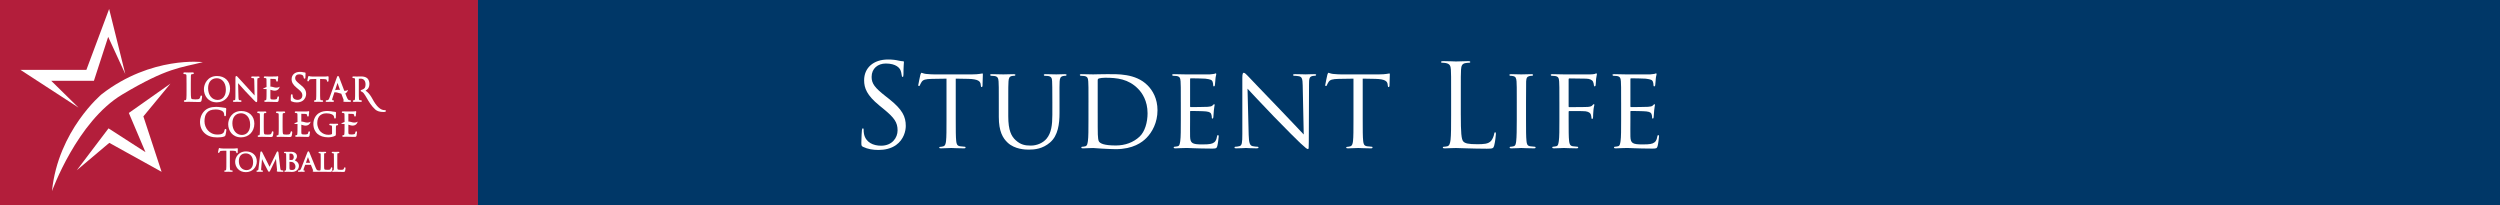 <?xml version="1.0" encoding="utf-8"?>
<!-- Generator: Adobe Illustrator 23.0.3, SVG Export Plug-In . SVG Version: 6.00 Build 0)  -->
<svg version="1.1" id="Layer_1" xmlns="http://www.w3.org/2000/svg" xmlns:xlink="http://www.w3.org/1999/xlink" x="0px" y="0px"
	 viewBox="0 0 2361 194" style="enable-background:new 0 0 2361 194;" xml:space="preserve">
<rect x="0" y="0" width="2361" height="194" fill="#808080" stroke="none"/>
<style type="text/css">
	.st0{fill:#B31E3B;}
	.st1{fill:#003767;}
	.st2{fill:#FFFFFF;}
</style>
<rect class="st0" width="451.37" height="194"/>
<rect x="451.37" class="st1" width="1909.63" height="194"/>
<g>
	<g>
		<path class="st2" d="M220.13,142.38c1.17,0.02,2,0.17,2.48,0.42c0.32,0.17,0.46,0.37,0.49,0.69l0.03,0.3
			c0.02,0.25,0.06,0.92,0.7,0.92c0.33,0,0.67-0.26,0.67-0.84c0-0.11,0.01-0.4,0.02-0.77l0-0.11c0.03-0.75,0.06-1.68,0.06-2.2
			c0-0.71-0.39-0.81-0.62-0.81c-0.1,0-0.2,0.02-0.34,0.05c-0.12,0.03-0.29,0.06-0.53,0.1c-0.47,0.09-1.11,0.13-1.9,0.13h-10.49
			c-0.33,0-1.36-0.05-2.17-0.14c-0.4-0.03-0.64-0.14-0.82-0.21c-0.14-0.06-0.28-0.12-0.45-0.12c-0.45,0-0.61,0.47-0.72,0.82
			l-0.02,0.07c-0.01,0.03-0.63,2.64-0.63,3.03c0,0.5,0.32,0.73,0.62,0.73c0.33,0,0.58-0.2,0.72-0.57c0.08-0.18,0.15-0.35,0.43-0.79
			c0.3-0.45,0.73-0.65,2.46-0.68l3.66-0.05v11.35c0,2.72,0,4.87-0.13,6.01c-0.09,0.67-0.2,1.09-0.45,1.14
			c-0.22,0.05-0.52,0.1-0.73,0.1c-0.46,0-0.7,0.32-0.7,0.64c0,0.21,0.09,0.7,0.92,0.7c0.59,0,1.58-0.04,2.23-0.06l0.32-0.01
			c0.1,0,0.17-0.01,0.19-0.01c0.03,0,0.11,0,0.22,0.01l0.1,0c0.57,0.02,1.91,0.07,3.13,0.07c0.88,0,0.92-0.58,0.92-0.7
			c0-0.32-0.24-0.64-0.7-0.64c-0.2,0-0.78-0.05-1.2-0.11c-0.45-0.06-0.59-0.29-0.68-1.12c-0.14-1.15-0.14-3.3-0.14-6.02v-11.35
			L220.13,142.38z"/>
		<path class="st2" d="M239.57,145.5c-1.83-1.62-4.41-2.5-7.26-2.5c-4.03,0-6.47,1.83-7.79,3.37c-1.53,1.78-2.45,4.17-2.45,6.39
			c0,2.43,0.88,4.83,2.4,6.59c1.84,2.11,4.5,3.23,7.7,3.23c1.5,0,2.93-0.27,4.23-0.81c1.25-0.51,2.35-1.25,3.28-2.2
			c1.84-1.88,2.85-4.43,2.85-7.18C242.52,149.6,241.5,147.21,239.57,145.5z M236.72,159.32c-1.45,1.21-3.18,1.34-3.85,1.34
			c-2.05,0-3.9-0.81-5.2-2.27c-1.37-1.54-2.1-3.71-2.1-6.27c0-4.62,2.41-7.27,6.6-7.27c1.86,0,3.56,0.73,4.79,2.06
			c1.37,1.48,2.09,3.61,2.09,6.17C239.05,155.93,238.26,158.03,236.72,159.32z"/>
		<path class="st2" d="M267.04,160.93c-0.22,0-0.82,0-1.44-0.2c-0.76-0.25-0.87-1.43-0.94-2.07l-1.68-14.61
			c-0.12-0.92-0.57-1.06-0.84-1.06c-0.49,0-0.72,0.46-0.82,0.66l-6.74,13.88l-7.01-13.91c-0.2-0.4-0.54-0.63-0.93-0.63
			c-0.33,0-0.69,0.26-0.75,0.84l-1.79,15.53l-0.03,0.23c-0.11,0.89-0.2,1.2-0.53,1.26l-0.06,0.01c-0.3,0.05-0.44,0.07-0.58,0.07
			c-0.4,0-0.73,0.29-0.73,0.65c0,0.12,0.04,0.7,0.9,0.7c0.42,0,1.02-0.03,1.55-0.06c0.25-0.01,0.44-0.02,0.52-0.02
			c0.05,0,0.18,0.01,0.35,0.02l0.06,0c0.49,0.03,1.23,0.06,1.88,0.06c0.86,0,0.92-0.54,0.92-0.7c0-0.38-0.35-0.65-0.67-0.65
			c-0.04,0-0.38,0-0.85-0.13c-0.22-0.05-0.22-0.13-0.22-0.21c0-0.39,0-0.82,0.03-1.16l0.81-9.18c0.45,0.95,1.04,2.14,1.51,3.11
			l0.17,0.34c0.32,0.65,0.61,1.24,0.8,1.64c0.61,1.28,2.23,4.33,2.89,5.54c0.5,0.92,0.73,1.34,1.26,1.34c0.55,0,0.79-0.48,1.3-1.53
			l5.24-10.73l1.02,10.47c0.02,0.2,0.03,0.33,0.02,0.42c-0.19,0.12-0.3,0.33-0.3,0.56c0,0.62,0.74,0.69,1.13,0.73
			c0.94,0.09,3.68,0.14,4.24,0.14c0.72,0,0.98-0.38,0.98-0.7C267.71,161.21,267.42,160.93,267.04,160.93z"/>
		<path class="st2" d="M280.69,152.96c-0.63-0.62-1.44-1.15-2.3-1.52c1.14-1.08,2.07-2.27,2.07-3.99c0-0.35-0.09-1.57-1.19-2.63
			c-1.02-0.98-2.52-1.48-4.46-1.48c-0.67,0-1.35,0.02-1.91,0.04l-0.1,0c-0.35,0.01-0.66,0.02-0.88,0.02l-0.52-0.01
			c-0.59-0.02-1.57-0.04-2.33-0.04c-0.81,0-0.87,0.52-0.87,0.67c0,0.38,0.35,0.62,0.67,0.62c0.2,0,0.6,0.03,0.77,0.05
			c0.42,0.06,0.54,0.11,0.6,0.93c0.05,0.74,0.05,1.4,0.05,5.09v4.2c0,2.31,0,4.14-0.14,5.08l-0.02,0.11
			c-0.06,0.37-0.12,0.78-0.21,0.8c-0.09,0.01-0.2,0.03-0.3,0.05c-0.12,0.02-0.29,0.06-0.39,0.06c-0.44,0-0.67,0.31-0.67,0.62
			c0,0.16,0.06,0.67,0.87,0.67c0.34,0,0.85-0.02,1.48-0.06c0.39,0,0.75-0.02,0.91-0.02l0.1,0c0.07,0,0.39,0.01,0.84,0.03l0.72,0.03
			c0.76,0.06,1.68,0.09,2.16,0.09c2.07,0,3.79-0.62,5-1.78c1.07-1.04,1.66-2.45,1.66-3.98C282.3,155.24,281.74,153.99,280.69,152.96
			z M276.62,150.63c-0.35,0.39-0.66,0.46-2.05,0.46c-0.35,0-0.82-0.01-1.2-0.07v-5.89c0.34-0.06,0.84-0.09,1.09-0.09
			c2.21,0,2.99,1.81,2.99,3.36C277.45,149.27,277.18,150.02,276.62,150.63z M273.4,158.95l-0.01-0.09
			c-0.03-0.35-0.03-3.28-0.03-5.03v-1.01c1.1,0,1.42,0.03,1.5,0.05c0.15,0.03,0.3,0.05,0.47,0.07c0.5,0.06,1.02,0.13,1.58,0.48
			c2.03,1.29,2.13,3.5,2.13,3.93c0,2.15-1.02,3.19-3.13,3.19c-0.84,0-1.55-0.11-1.95-0.29C273.49,160.02,273.48,160.02,273.4,158.95
			z"/>
		<path class="st2" d="M313.18,158c-0.28,0-0.63,0.19-0.72,0.7c-0.08,0.43-0.26,0.85-0.48,1.12c-0.43,0.52-1.35,0.56-2.6,0.56
			c-1.67,0-2.66-0.14-2.95-0.43c-0.35-0.33-0.35-2.92-0.35-5v-4.25c0-3.69,0-4.36,0.03-5.09c0.05-0.78,0.15-0.83,0.5-0.9
			c0.29-0.03,0.63-0.05,0.76-0.05c0.32,0,0.67-0.26,0.67-0.64c0-0.11-0.04-0.67-0.87-0.67c-0.55,0-1.68,0.03-2.29,0.05
			c-0.22,0.01-0.39,0.01-0.42,0.01l-0.51-0.01c-0.57-0.02-1.53-0.04-2.29-0.04c-0.78,0-0.87,0.47-0.87,0.67
			c0,0.35,0.33,0.67,0.67,0.67c0.2,0,0.6,0.03,0.77,0.05c0.44,0.06,0.55,0.11,0.6,0.88c0.06,0.74,0.06,1.4,0.06,5.08v4.2
			c0,2.31,0,4.14-0.13,5.07l-0.01,0.07c-0.1,0.63-0.15,0.77-0.28,0.8c-0.19,0.05-0.47,0.1-0.64,0.1c-0.2,0-0.36,0.08-0.47,0.19
			c-0.14-0.12-0.33-0.19-0.56-0.19c-0.21,0-0.52-0.02-0.84-0.12c-0.38-0.12-0.95-0.3-1.8-2.33c-0.77-1.85-2.19-5.34-3.44-8.43
			l-0.32-0.79c-1.08-2.67-1.94-4.78-2.15-5.24c-0.04-0.08-0.07-0.16-0.11-0.23l-0.03-0.06c-0.18-0.39-0.37-0.84-0.89-0.84
			c-0.55,0-0.75,0.51-1.03,1.23L284.4,159c-0.53,1.35-0.93,1.79-1.69,1.89c-0.17,0.02-0.52,0.05-0.66,0.05c-0.39,0-0.7,0.3-0.7,0.67
			c0,0.2,0.09,0.67,0.95,0.67c0.66,0,1.42-0.04,1.93-0.06l0.14-0.01c0.2-0.01,0.35-0.02,0.42-0.02c0.11,0,0.4,0.01,0.73,0.03
			c0.54,0.03,1.13,0.05,1.49,0.05c0.82,0,0.84-0.6,0.84-0.67c0-0.34-0.23-0.67-0.73-0.67h-0.22c-0.17,0-0.36-0.03-0.36-0.17
			c0-0.35,0.12-0.88,0.33-1.43l1.35-3.69l5.38,0l2.15,5.31c0,0.01,0.01,0.02,0.01,0.02L295.7,161c-0.26,0.12-0.39,0.31-0.39,0.58
			c0,0.57,0.61,0.61,1.14,0.63l0.19,0.01c1.11,0.04,2.49,0.06,3.91,0.06c0.41,0,0.65-0.09,0.81-0.21c0.13,0.12,0.33,0.21,0.67,0.21
			c0.41,0,0.97-0.03,1.45-0.06c0.8-0.05,1.67-0.02,2.92,0.01l0.72,0.02c1.19,0.06,2.55,0.08,4.3,0.08c1.29,0,1.75-0.05,2.03-0.99
			c0.21-0.75,0.38-2.23,0.38-2.51C313.83,158.06,313.33,158,313.18,158z M292.84,153.72h-3.91l1.9-5.39L292.84,153.72z"/>
		<path class="st2" d="M325.65,158c-0.28,0-0.63,0.19-0.72,0.7c-0.08,0.43-0.26,0.85-0.48,1.12c-0.43,0.52-1.35,0.56-2.6,0.56
			c-1.67,0-2.66-0.14-2.95-0.43c-0.35-0.33-0.35-2.92-0.35-5v-4.25c0-3.69,0-4.36,0.03-5.09c0.05-0.78,0.15-0.83,0.5-0.9
			c0.3-0.03,0.63-0.05,0.76-0.05c0.32,0,0.67-0.26,0.67-0.64c0-0.11-0.04-0.67-0.87-0.67c-0.55,0-1.68,0.03-2.29,0.05l-0.42,0.01
			l-0.46-0.01c-0.58-0.02-1.56-0.04-2.34-0.04c-0.78,0-0.87,0.47-0.87,0.67c0,0.35,0.33,0.67,0.67,0.67c0.2,0,0.6,0.03,0.77,0.05
			c0.44,0.06,0.55,0.11,0.6,0.88c0.05,0.74,0.05,1.4,0.05,5.09v4.2c0,2.31,0,4.14-0.14,5.08l-0.01,0.07
			c-0.1,0.63-0.15,0.77-0.28,0.8c-0.24,0.06-0.49,0.1-0.64,0.1c-0.42,0-0.67,0.34-0.67,0.67c0,0.16,0.06,0.67,0.87,0.67
			c0.42,0,0.97-0.03,1.46-0.06c0.8-0.05,1.67-0.02,2.93,0.01l0.72,0.02c1.19,0.06,2.55,0.08,4.3,0.08c1.28,0,1.74-0.05,2.03-0.99
			c0.21-0.75,0.38-2.23,0.38-2.51C326.29,158.06,325.8,158,325.65,158z"/>
		<path class="st2" d="M290.95,76.88c0.17,0,0.59-0.07,0.8-0.66c0.08-0.19,0.15-0.37,0.45-0.83c0.31-0.48,0.77-0.69,2.61-0.73
			l3.89-0.05v12.27c0,2.83,0,5.27-0.15,6.51c-0.11,0.81-0.23,1.16-0.45,1.2c-0.29,0.06-0.59,0.11-0.78,0.11
			c-0.49,0-0.78,0.37-0.79,0.73c0,0.24,0.11,0.79,1.03,0.79c0.66,0,1.8-0.05,2.48-0.07c0.24-0.01,0.42-0.02,0.46-0.02
			c0.03,0,0.15,0,0.33,0.01c0.67,0.03,2.08,0.08,3.36,0.08c0.96,0,1.03-0.65,1.03-0.79c0-0.41-0.35-0.73-0.79-0.73
			c-0.24,0-0.88-0.06-1.27-0.11c-0.44-0.06-0.6-0.23-0.7-1.19c-0.15-1.25-0.15-3.69-0.15-6.52l0-12.27l3.22,0.05
			c3.01,0.07,3.11,0.8,3.16,1.17l0.03,0.31c0.04,0.86,0.45,1.04,0.8,1.04c0,0,0,0,0,0c0.37-0.01,0.74-0.3,0.74-0.94
			c0-0.13,0.01-0.52,0.03-1.01c0.03-0.79,0.06-1.76,0.06-2.36c0-0.7-0.41-0.84-0.65-0.87l-0.02,0l-0.02,0
			c-0.12,0-0.24,0.03-0.43,0.06c-0.41,0.08-1.18,0.24-2.53,0.24h-11.25c-0.33,0-1.45-0.06-2.33-0.15c-0.42-0.03-0.64-0.13-0.84-0.22
			c-0.15-0.07-0.31-0.14-0.5-0.15l-0.04,0l-0.04,0.01c-0.37,0.05-0.51,0.35-0.57,0.47l-0.04,0.08c-0.04,0.1-0.08,0.21-0.11,0.3
			l-0.04,0.13c-0.01,0.03-0.67,2.85-0.68,3.29C290.25,76.61,290.6,76.87,290.95,76.88z"/>
		<path class="st2" d="M309.17,94.65c-0.21,0.03-0.61,0.06-0.8,0.06c-0.47,0-0.82,0.31-0.82,0.73c0,0.36,0.19,0.79,1.12,0.79
			c0.99,0,2.07-0.04,2.72-0.07c0.32-0.01,0.56-0.02,0.66-0.02c0.12,0,0.38,0.01,0.68,0.03l0.06,0c0.58,0.03,1.18,0.06,1.6,0.06
			c0.95,0,0.99-0.66,0.99-0.79c0-0.34-0.22-0.73-0.84-0.73h-0.3c-0.15,0-0.59-0.08-0.59-0.33c0-0.53,0.23-1.32,0.4-1.86l0.18-0.54
			c0.37-1.11,1.21-3.64,1.6-4.82c1.77-0.04,2.77,0.19,5.27,1.01c0.42,0.14,0.83,0.25,1.22,0.32c0.38,0.99,1.07,2.77,2.23,5.88
			l0.07,0.19c0.03,0.07,0.04,0.12,0.04,0.15c-0.29,0.13-0.47,0.37-0.47,0.69c0,0.69,0.71,0.73,1.29,0.75l0.15,0.01
			c1.32,0.04,3,0.06,4.72,0.06c1.04,0,1.15-0.55,1.15-0.79c0-0.12-0.04-0.73-0.85-0.73c-0.38,0-0.73-0.05-1.05-0.16
			c-0.53-0.15-1.25-0.63-2.22-3.04c-0.34-0.87-0.79-2.01-1.29-3.31c1.53-0.71,2.05-1.97,2.07-2.02l0.54-1.31l-1.28,0.61
			c-0.01,0-0.69,0.31-1.9,0.31c-0.12,0-0.25,0-0.37-0.01c-1-2.61-2.08-5.47-2.97-7.81l-0.57-1.51c-0.64-1.69-1.1-2.9-1.22-3.22
			c-0.32-0.84-0.55-1.45-1.17-1.45c-0.62,0-0.83,0.58-1.17,1.54l-6.81,18.83C310.63,93.87,310.09,94.52,309.17,94.65z M318.75,78.26
			c1.09,2.97,1.91,5.31,2.34,6.65c-0.55-0.09-1.11-0.13-1.67-0.13c-1.13,0-2.13,0.18-2.92,0.4L318.75,78.26z"/>
		<path class="st2" d="M363.96,104.07l-0.11-0.05l-0.15,0.01c-0.14,0.01-0.28,0.01-0.43,0.01c-3.93,0-7.7-3.48-11.53-10.64
			c-1.5-2.8-3.13-5-4.9-6.58c-0.19-0.14-1.08-0.83-1.59-1.25c0.63-0.33,1.8-1.21,2.27-1.81c0.89-1.17,1.34-2.69,1.34-4.53
			c0-0.34-0.02-0.71-0.05-1.08c-0.22-2.41-1.54-3.97-2.29-4.52c-1.75-1.27-3.92-1.44-5.81-1.44c-0.59,0-1.72,0.04-2.55,0.06
			c-0.48,0.02-0.87,0.03-0.99,0.03c-0.04,0-0.17-0.01-0.38-0.01c-0.65-0.02-1.99-0.08-3.01-0.08c-0.95,0-1.03,0.6-1.03,0.8
			c0.01,0.41,0.35,0.72,0.79,0.72c0.27,0,0.73,0.03,0.9,0.08c0.68,0.16,0.8,0.33,0.87,1.23c0.06,0.95,0.06,1.8,0.06,6.51v5.34
			c0,2.83,0,5.28-0.14,6.51c-0.11,0.81-0.24,1.16-0.45,1.2c-0.29,0.07-0.59,0.11-0.78,0.11c-0.49,0-0.79,0.37-0.79,0.73
			c0,0.18,0.08,0.79,1.03,0.79c0.52,0,1.44-0.03,2.73-0.08l0.09,0c0.03,0,0.15,0,0.33,0.01c0.67,0.03,2.08,0.08,3.36,0.08
			c0.96,0,1.03-0.65,1.03-0.79c0-0.36-0.3-0.72-0.79-0.72c-0.22,0-0.85-0.05-1.27-0.12c-0.44-0.06-0.6-0.23-0.7-1.19
			c-0.15-1.24-0.15-3.69-0.15-6.52V74.39c0.31-0.06,0.96-0.12,1.7-0.12c2.94,0.01,4.64,2.02,4.64,5.52c0,1.16-0.19,2.15-0.57,2.93
			l-0.03,0.06c-0.05,0.09-0.2,0.35-0.53,0.68c-0.42,0.41-1.19,0.98-2.48,1.37l0,0c-0.1,0.03-0.23,0.08-0.4,0.16L341.14,85
			c-0.17,0.09-0.49,0.25-0.54,0.64l0,0.06c0,0.1,0.02,0.2,0.07,0.29l0.03,0.05c0.18,0.27,0.46,0.37,0.76,0.49
			c0.17,0.06,0.34,0.13,0.51,0.23c0.53,0.32,1.29,1.03,1.45,1.24c0.96,1.18,1.88,2.76,2.94,4.6c1.93,3.33,4.33,7.48,8.09,10.86
			c1.72,1.54,4.24,2.29,7.73,2.3h0h0c1.4-0.01,1.7-0.19,1.83-0.27c0.17-0.11,0.41-0.28,0.41-0.68v-0.07
			C364.42,104.39,364.17,104.16,363.96,104.07z"/>
		<path class="st2" d="M336.58,115.45c-0.05,0.02-0.72,0.31-1.89,0.31c-0.88,0-1.83-0.16-2.81-0.48c-0.93-0.3-1.89-0.47-2.88-0.51
			l0-7.3c0.97,0.01,3.29,0.04,3.68,0.08c1.45,0.16,1.58,0.45,1.68,0.69c0.1,0.25,0.14,0.66,0.14,0.88c0,0.7,0.42,0.94,0.79,0.94
			c0.18,0,0.62-0.08,0.75-0.79c0.04-0.25,0.08-0.78,0.12-1.45l0.01-0.17c0.01-0.18,0.02-0.33,0.03-0.41
			c0.05-0.47,0.12-0.77,0.17-1.01c0.04-0.18,0.07-0.33,0.07-0.48c0-0.61-0.36-0.82-0.66-0.82c-0.22,0-0.38,0.08-0.49,0.14
			c-0.02,0.01-0.04,0.02-0.07,0.03c-0.18,0.05-0.61,0.11-1.17,0.13c-0.53,0.02-4.56,0.03-6.85,0.03c-0.04,0-0.18-0.01-0.38-0.01
			l-0.13,0c-0.67-0.02-1.92-0.07-2.88-0.07c-0.93,0-1.03,0.55-1.03,0.79c0,0.41,0.35,0.73,0.79,0.73c0.29,0,0.72,0.03,0.91,0.08
			c0.66,0.14,0.81,0.35,0.86,1.23c0.06,0.95,0.06,1.8,0.06,6.51v0.69c-1.32,0.4-2.21,0.93-2.31,1l-1.03,0.79l1.29,0.05
			c0.06,0,1.49,0.06,2,0.06c0.01,0,0.03,0,0.04,0v2.74c0,2.95,0,5.27-0.15,6.51c-0.13,0.95-0.26,1.17-0.45,1.2
			c-0.29,0.07-0.59,0.11-0.78,0.11c-0.51,0-0.79,0.38-0.79,0.73c0,0.24,0.1,0.79,1.03,0.79c0.62,0,1.66-0.04,2.35-0.07l0.13-0.01
			c0.24-0.01,0.41-0.02,0.46-0.02c0.25,0,0.59,0.02,1.05,0.04l0.11,0.01c1.17,0.05,3.12,0.14,6.25,0.14c1.18,0,1.83,0,2.15-1.21
			c0.15-0.65,0.41-2.76,0.41-3.07c0-0.83-0.4-1-0.73-1c-0.65,0-0.77,0.66-0.81,0.91c-0.2,1.2-0.53,1.56-1.02,1.77
			c-0.67,0.29-1.97,0.29-2.67,0.29c-2.77,0-2.86-0.28-2.93-1.96c-0.02-0.46-0.01-2.57,0-3.83l0-3.46c0.34,0.1,0.74,0.23,1.25,0.4
			c0.98,0.32,1.91,0.49,2.76,0.49c3.27,0,4.3-2.47,4.31-2.49l0.52-1.3l-1.08,0.52L336.58,115.45z"/>
		<path class="st2" d="M282.39,105.27l-0.13,0c-0.67-0.02-1.92-0.07-2.88-0.07c-0.93,0-1.03,0.55-1.03,0.79
			c0,0.41,0.35,0.73,0.79,0.73c0.29,0,0.72,0.03,0.91,0.08c0.66,0.14,0.81,0.35,0.86,1.23c0.06,0.95,0.06,1.8,0.06,6.51v0.69
			c-1.32,0.4-2.21,0.93-2.31,1l-1.03,0.79l1.29,0.05c0.06,0,1.49,0.06,2,0.06c0.01,0,0.03,0,0.04,0v2.74c0,2.95,0,5.27-0.15,6.51
			c-0.13,0.95-0.26,1.17-0.45,1.2c-0.29,0.07-0.59,0.11-0.78,0.11c-0.51,0-0.79,0.38-0.79,0.73c0,0.24,0.1,0.79,1.03,0.79
			c0.62,0,1.66-0.04,2.35-0.07l0.13-0.01c0.24-0.01,0.41-0.02,0.46-0.02c0.25,0,0.58,0.02,1.05,0.04l0.11,0.01
			c1.17,0.05,3.12,0.14,6.25,0.14c1.18,0,1.83,0,2.15-1.21c0.15-0.65,0.41-2.76,0.41-3.07c0-0.83-0.4-1-0.73-1
			c-0.65,0-0.77,0.66-0.81,0.91c-0.2,1.2-0.53,1.56-1.02,1.77c-0.67,0.29-1.97,0.29-2.67,0.29c-2.77,0-2.86-0.28-2.93-1.96
			c-0.02-0.47-0.01-2.65,0-3.83l0-3.46c0.34,0.1,0.74,0.23,1.25,0.4c0.98,0.32,1.91,0.49,2.76,0.49c3.27,0,4.3-2.47,4.31-2.49
			l0.52-1.3l-1.08,0.52l-0.19,0.09c-0.05,0.02-0.72,0.31-1.89,0.31c-0.88,0-1.83-0.16-2.81-0.48c-0.93-0.3-1.89-0.47-2.88-0.51
			l0-7.3c0.97,0.01,3.29,0.04,3.68,0.08c1.45,0.16,1.58,0.45,1.68,0.69c0.1,0.25,0.14,0.66,0.14,0.88c0,0.7,0.42,0.94,0.79,0.94
			c0.18,0,0.62-0.08,0.75-0.79c0.04-0.25,0.08-0.83,0.12-1.45l0.01-0.15c0.01-0.2,0.02-0.36,0.03-0.44c0.05-0.46,0.12-0.76,0.17-1
			c0.04-0.2,0.07-0.33,0.07-0.48c0-0.61-0.36-0.82-0.66-0.82c-0.22,0-0.38,0.08-0.49,0.14c-0.02,0.01-0.04,0.02-0.07,0.03
			c-0.18,0.05-0.61,0.11-1.17,0.13c-0.53,0.02-4.56,0.03-6.85,0.03C282.73,105.28,282.59,105.28,282.39,105.27z"/>
		<path class="st2" d="M190.31,94.98c0.3-1.08,0.54-3.26,0.54-3.68c0-0.22-0.01-0.42-0.06-0.57c-0.09-0.3-0.37-0.51-0.7-0.51
			c0,0,0,0,0,0c-0.23,0-0.77,0.1-0.85,0.93c-0.1,0.63-0.43,1.41-0.8,1.86c-0.64,0.8-1.99,0.86-3.68,0.86h-0.16
			c-2.62,0-3.39-0.25-3.79-0.65c-0.62-0.6-0.61-5.23-0.61-7.72v-6.3c0-5.51,0-6.5,0.07-7.62c0.08-1.25,0.31-1.41,0.91-1.51
			c0.42-0.07,0.88-0.1,1.07-0.1c0.46,0,0.82-0.32,0.82-0.76c0-0.25-0.11-0.83-1.1-0.83c-0.76,0-2.26,0.06-3.16,0.09
			c-0.34,0.01-0.58,0.02-0.63,0.02c-0.04,0-0.2-0.01-0.43-0.02c-0.75-0.03-2.32-0.09-3.52-0.09c-1,0-1.11,0.58-1.11,0.84
			c0.01,0.43,0.36,0.75,0.83,0.75c0.32,0,0.86,0.04,1.07,0.09c0.85,0.19,1.01,0.42,1.08,1.52c0.07,1.12,0.07,2.11,0.07,7.62v6.23
			c0,3.31,0,6.16-0.17,7.61c-0.14,1.03-0.3,1.43-0.59,1.49c-0.34,0.08-0.7,0.13-0.93,0.13c-0.54,0-0.82,0.39-0.82,0.76
			c0,0.25,0.11,0.83,1.11,0.83c0.69,0,1.79-0.04,2.59-0.08c0.41-0.02,0.73-0.03,0.84-0.03c0.78,0,1.59,0.03,2.61,0.07
			c1.64,0.06,3.68,0.14,6.77,0.14l0.25,0C189.52,96.34,190,96.08,190.31,94.98z"/>
		<path class="st2" d="M204.76,96.65c7.25,0,12.51-5.45,12.51-12.95c0-7.13-4.96-11.92-12.33-11.92c-9.01,0-12.37,7.61-12.37,12.4
			C192.58,90.19,196.39,96.65,204.76,96.65z M204.73,73.9c4.13,0,8.57,3.33,8.57,10.64c0,9.38-6.44,9.86-7.73,9.86
			c-5.33,0-9.05-4.55-9.05-11.07C196.52,77.52,199.67,73.9,204.73,73.9z"/>
		<path class="st2" d="M220.98,96.22c0.95,0,1.86-0.05,2.41-0.07c0.23-0.01,0.4-0.02,0.47-0.02c0.07,0,0.21,0.01,0.41,0.02
			c0.53,0.03,1.53,0.08,2.77,0.08c0.92,0,1.07-0.49,1.08-0.79c0-0.41-0.34-0.73-0.79-0.73c-0.08,0-0.77,0-1.35-0.16
			c-0.37-0.11-0.71-0.42-0.77-3l-0.35-13.02c1.53,1.73,4.15,4.66,6.84,7.58c3.07,3.34,7.48,7.9,7.85,8.23l0.13,0.13
			c1.67,1.68,1.93,1.94,2.39,1.96l0.08,0c0.31,0,0.68-0.21,0.74-0.79c0.05-0.31,0.06-0.83,0.06-1.9L243,75.97
			c0.01-1.94,0.16-2.05,0.7-2.17c0.29-0.08,0.45-0.08,0.59-0.08c0.5,0,0.87-0.32,0.87-0.79c-0.05-0.72-0.83-0.73-1.09-0.73
			c-0.82,0-1.55,0.04-2.03,0.07c-0.24,0.01-0.41,0.02-0.52,0.02c-0.1,0-0.32-0.01-0.62-0.02c-0.63-0.03-1.58-0.07-2.51-0.07
			c0,0,0,0,0,0c-0.35,0-1.07,0.01-1.14,0.71l0,0.03l0,0.03c0,0.08,0,0.31,0.18,0.51c0.14,0.16,0.35,0.25,0.61,0.25
			c0.19,0,0.85,0.02,1.33,0.13c0.49,0.13,0.72,0.28,0.76,2.36l0.3,13.96c-0.45-0.5-1-1.11-1.63-1.8c-1.34-1.49-3.01-3.34-4.59-5.05
			c-4.6-4.99-9.09-9.88-9.56-10.42c-0.08-0.08-0.17-0.18-0.27-0.29c-0.34-0.39-0.7-0.8-1.17-0.84c-0.31,0-0.68,0.2-0.78,0.74
			c-0.06,0.28-0.09,0.66-0.09,1.32l-0.03,17.38c0,2.33-0.13,3.22-0.52,3.33c-0.33,0.11-0.77,0.15-1.06,0.15h0
			c-0.45,0-0.78,0.32-0.78,0.73C219.96,95.73,220.1,96.22,220.98,96.22z"/>
		<path class="st2" d="M212.98,127.56c0.35-1.23,0.79-4.34,0.79-4.69c-0.01-0.89-0.48-1.05-0.8-1.08c-0.72,0-0.85,0.74-0.89,0.99
			c-0.1,0.62-0.54,2.04-1.15,2.69c-1.28,1.33-3.21,1.6-5.7,1.6c-7.57-0.01-12.1-6.32-12.1-12.41c0-2.95,0.36-6.3,2.99-8.85
			c1.06-1.04,3.01-2.43,7.68-2.43c3.07,0,5.6,0.98,6.64,1.89c0.77,0.65,1.28,1.93,1.28,3.19c0,0.26,0.01,0.51,0.07,0.7
			c0.09,0.35,0.39,0.59,0.78,0.59c0,0,0,0,0,0c0.75-0.04,0.81-0.86,0.84-1.26c0.01-0.23,0.02-0.71,0.03-1.27
			c0.01-0.76,0.03-1.71,0.07-2.38c0.04-0.76,0.1-1.21,0.13-1.51c0.03-0.22,0.04-0.37,0.04-0.48c0.02-0.24-0.06-0.47-0.21-0.64
			c-0.12-0.14-0.35-0.3-0.75-0.32c-1.07-0.07-2.16-0.27-3.43-0.51l-0.08-0.02c-2.11-0.39-4.32-0.43-5.18-0.43
			c-4.82,0-8.44,1.29-11.07,3.95c-3.01,3.04-4.08,7.19-4.08,10.05c0,4.56,1.49,8.23,4.42,10.88c2.98,2.71,6.76,3.97,11.92,3.97h0.01
			c2.12,0,4.95-0.23,6.52-0.86C212.52,128.6,212.74,128.36,212.98,127.56z M205.23,129.33L205.23,129.33L205.23,129.33
			L205.23,129.33z"/>
		<path class="st2" d="M227.69,129.71c7.25,0,12.52-5.45,12.52-12.95c0-7.13-4.96-11.92-12.34-11.92c-9.01,0-12.37,7.61-12.37,12.4
			C215.5,123.25,219.31,129.71,227.69,129.71z M227.66,106.97c4.13,0,8.57,3.33,8.57,10.64c0,9.38-6.44,9.85-7.73,9.85
			c-5.33,0-9.05-4.55-9.05-11.06C219.45,110.58,222.59,106.97,227.66,106.97z"/>
		<path class="st2" d="M242.88,106.07c0.01,0.41,0.35,0.72,0.79,0.72c0.27,0,0.72,0.03,0.89,0.08c0.69,0.16,0.8,0.32,0.87,1.23
			c0.06,0.95,0.06,1.8,0.06,6.51v5.34c0,2.83,0,5.26-0.15,6.51c-0.11,0.81-0.23,1.17-0.44,1.21c-0.3,0.07-0.6,0.11-0.78,0.11
			c-0.44,0-0.79,0.32-0.79,0.73c0,0.24,0.1,0.79,1.03,0.79c0.6,0,1.54-0.04,2.23-0.07c0.35-0.01,0.62-0.03,0.71-0.03
			c0.66,0,1.35,0.03,2.23,0.06c1.4,0.05,3.15,0.12,5.79,0.12c0,0,0.01,0,0.01,0c0.08,0,0.16,0,0.24,0c1.36,0,1.9-0.18,2.19-1.22
			c0.24-0.91,0.47-2.77,0.47-3.18c0-0.19-0.01-0.37-0.06-0.51c-0.08-0.29-0.35-0.49-0.67-0.49c0,0,0,0,0,0
			c-0.36,0-0.76,0.24-0.81,0.86c-0.07,0.45-0.32,1.14-0.67,1.56c-0.53,0.65-1.64,0.7-3.05,0.7h-0.18c-2.22,0-2.87-0.2-3.2-0.54
			c-0.51-0.49-0.5-4.74-0.49-6.55l0-5.4c0-4.72,0-5.57,0.06-6.51c0.07-1.03,0.23-1.14,0.72-1.23c0.31-0.05,0.71-0.09,0.9-0.09
			c0.44,0,0.78-0.31,0.79-0.73c0-0.18-0.08-0.79-1.03-0.79c-0.65,0-1.94,0.05-2.71,0.07c-0.29,0.01-0.49,0.02-0.53,0.02
			c-0.04,0-0.17-0.01-0.37-0.01c-0.65-0.03-1.99-0.08-3.02-0.08C242.95,105.27,242.88,105.87,242.88,106.07z"/>
		<path class="st2" d="M260.64,106.07c0.01,0.41,0.35,0.72,0.79,0.72c0.27,0,0.72,0.03,0.9,0.08c0.68,0.15,0.81,0.33,0.87,1.23
			c0.06,0.95,0.06,1.8,0.06,6.51v5.34c0,2.83,0,5.28-0.15,6.51c-0.08,0.57-0.19,1.16-0.44,1.21c-0.32,0.07-0.6,0.11-0.79,0.11
			c-0.44,0-0.79,0.32-0.79,0.73c0,0.24,0.1,0.79,1.03,0.79c0.59,0,1.54-0.04,2.23-0.07c0.35-0.01,0.62-0.03,0.71-0.03
			c0.66,0,1.36,0.03,2.23,0.06c1.4,0.05,3.15,0.12,5.79,0.12c0,0,0.01,0,0.01,0c0.08,0,0.16,0,0.24,0c1.37,0,1.9-0.18,2.19-1.22
			c0.26-0.93,0.47-2.78,0.47-3.18c0-0.2-0.01-0.37-0.05-0.5c-0.08-0.29-0.35-0.5-0.67-0.5c0,0,0,0,0,0c-0.17,0-0.72,0.07-0.81,0.86
			c-0.08,0.51-0.36,1.18-0.66,1.56c-0.53,0.65-1.64,0.7-3.04,0.7h-0.18c-2.23,0-2.87-0.2-3.2-0.54c-0.5-0.49-0.5-4.74-0.49-6.55
			l0-5.4c0-4.72,0-5.56,0.06-6.51c0.07-1.02,0.23-1.14,0.71-1.23c0.35-0.06,0.74-0.09,0.9-0.09c0.44,0,0.78-0.31,0.79-0.73
			c0-0.18-0.08-0.79-1.03-0.79c-0.65,0-1.94,0.05-2.7,0.07c-0.29,0.01-0.49,0.02-0.54,0.02c-0.04,0-0.17-0.01-0.37-0.01
			c-0.65-0.02-1.99-0.08-3.02-0.08C260.72,105.27,260.64,105.87,260.64,106.07z"/>
		<path class="st2" d="M317.25,119.64c0.07-1.06,0.26-1.14,0.66-1.22c0.36-0.06,0.5-0.08,0.66-0.08c0.44,0,0.77-0.31,0.78-0.73
			c0-0.19-0.08-0.79-1.02-0.79c-0.65,0-1.79,0.05-2.48,0.07c-0.25,0.01-0.42,0.02-0.46,0.02c-0.04,0-0.18-0.01-0.38-0.01
			c-0.64-0.03-1.99-0.08-3.01-0.08c-0.95,0-1.02,0.6-1.03,0.8c0.01,0.41,0.35,0.72,0.8,0.72c0.27,0,0.72,0.03,0.86,0.07
			c0.88,0.26,0.94,0.27,0.95,2.6v5.15c0,0.35-0.11,0.47-0.33,0.59c-0.63,0.37-2.05,0.56-3.15,0.56c0,0,0,0,0,0
			c-2.88,0-5.39-1.04-7.47-3.09c-1.04-1.02-3.02-4.01-3.02-8.01c0-3.17,1.03-5.89,2.77-7.28c2.17-1.74,4.28-1.88,6.09-1.88
			c3.54,0,5.89,1.15,6.57,2.2c0.35,0.56,0.51,1.29,0.55,1.75l0.01,0.06c0.03,0.25,0.1,0.85,0.72,0.9l0.05,0
			c0.32,0,0.6-0.19,0.71-0.48c0.08-0.2,0.09-0.41,0.09-0.7c0-2.18,0.11-3.21,0.17-3.77c0.03-0.24,0.04-0.4,0.04-0.52
			c0.02-0.39-0.27-0.81-0.88-0.84c-0.77-0.03-1.77-0.15-2.34-0.29c-0.1-0.02-2.52-0.53-4.7-0.53c-2.37,0-5.46,0.23-8.27,2
			c-3.3,2.09-5.26,5.99-5.26,10.44c0,4.25,2.02,7.53,3.75,9.05c2.54,2.24,5.98,3.38,10.23,3.38h0c1.91,0,4.65-0.38,6.63-1.44
			c0.65-0.37,0.67-0.8,0.67-2.11v-3.39C317.19,121.51,317.19,120.6,317.25,119.64z"/>
		<path class="st2" d="M249.46,83.21l-1.28,0.8l1.51,0.06c0.06,0,1.49,0.06,2,0.06c0.02,0,0.03,0,0.04,0v2.74
			c0,2.94,0,5.27-0.15,6.51c-0.1,0.73-0.2,1.16-0.45,1.21c-0.29,0.07-0.59,0.11-0.78,0.11c-0.51,0-0.79,0.38-0.79,0.73
			c0,0.24,0.1,0.79,1.03,0.79c0.68,0,1.88-0.05,2.46-0.07l0.24-0.01c0.12-0.01,0.21-0.01,0.24-0.01c0.26,0,0.63,0.02,1.17,0.04
			c1.17,0.05,3.12,0.14,6.24,0.14c1.18,0,1.83,0,2.15-1.21c0.15-0.66,0.41-2.76,0.41-3.07c0-0.83-0.4-1-0.73-1
			c-0.65,0-0.76,0.66-0.81,0.91c-0.2,1.2-0.53,1.56-1.02,1.77C260.27,94,258.97,94,258.28,94c-2.77,0-2.86-0.28-2.93-1.96
			c-0.02-0.46-0.01-2.57,0-3.83l0-3.46c0.34,0.1,0.75,0.23,1.25,0.4c0.98,0.32,1.91,0.49,2.76,0.49c3.27,0,4.3-2.46,4.31-2.49
			l0.52-1.3l-1.27,0.6c-0.05,0.02-0.72,0.31-1.88,0.31c-0.89,0-1.83-0.16-2.81-0.48c-0.93-0.3-1.89-0.47-2.88-0.51l0-7.3
			c0.96,0.01,3.3,0.04,3.68,0.09c1.45,0.16,1.58,0.45,1.68,0.69c0.1,0.25,0.14,0.67,0.14,0.88c0,0.7,0.42,0.94,0.79,0.94
			c0.18,0,0.61-0.08,0.75-0.8c0.04-0.26,0.08-0.86,0.11-1.4l0.01-0.23c0.01-0.18,0.02-0.33,0.03-0.41c0.05-0.49,0.12-0.8,0.17-1.01
			c0.04-0.2,0.07-0.33,0.07-0.47c0-0.61-0.36-0.82-0.67-0.82c-0.22,0-0.38,0.08-0.49,0.14c-0.02,0.01-0.04,0.02-0.07,0.03
			c-0.18,0.05-0.61,0.1-1.17,0.13c-0.58,0.02-5.26,0.03-6.85,0.03c-0.03,0-0.1,0-0.21-0.01l-0.17-0.01
			c-0.59-0.02-1.97-0.08-3.01-0.08c-0.93,0-1.03,0.55-1.03,0.79c0,0.41,0.35,0.73,0.79,0.73c0.28,0,0.72,0.03,0.91,0.08
			c0.66,0.14,0.81,0.35,0.86,1.23c0.06,0.95,0.06,1.8,0.06,6.51v0.69C250.41,82.63,249.56,83.15,249.46,83.21z"/>
		<path class="st2" d="M274.95,95.51l0.34,0.17c0.03,0.01,0.05,0.03,0.08,0.04l0.03,0.01c0.04,0.02,0.09,0.04,0.13,0.06l0.25,0.12
			l0-0.01c1.29,0.55,2.77,0.82,4.52,0.82c2.2,0,4.14-0.55,5.61-1.59c2.36-1.7,3.2-4.38,3.21-6.32c0-3.33-1.39-5.62-5.32-8.75
			l-0.97-0.77c-3.31-2.75-4.07-3.78-4.07-5.53c0-2.16,1.48-3.56,3.76-3.56c2.73,0,3.64,1.11,3.9,1.59c0.15,0.28,0.36,1.16,0.39,1.56
			c0.06,0.63,0.34,0.95,0.82,0.96l0.03,0l0.03,0c0.73-0.07,0.74-0.87,0.75-1.36c0-1.88,0.08-2.99,0.12-3.46
			c0.01-0.15,0.02-0.24,0.02-0.28c0.01-0.36-0.18-0.55-0.29-0.63c-0.19-0.15-0.41-0.17-0.61-0.17c-0.22,0-0.44-0.02-1.1-0.16
			c-1.02-0.25-2.1-0.37-3.38-0.37c-2.3,0-4.26,0.66-5.66,1.9c-1.4,1.25-2.14,2.98-2.14,5.02c0,2.96,1.38,5.31,4.75,8.1l1.57,1.31
			c3.01,2.51,3.83,3.79,3.83,5.95c0,2-1.4,4.16-4.46,4.16c-1.21,0-4.07-0.32-4.65-3.18c-0.09-0.44-0.09-0.89-0.09-1.2
			c0-0.15,0-0.36-0.11-0.56c-0.13-0.23-0.38-0.37-0.7-0.37c0,0,0,0,0,0c-0.72,0.03-0.79,0.81-0.81,1.08
			c-0.01,0.1-0.02,0.23-0.03,0.39c-0.06,0.72-0.15,1.93-0.15,3.39c-0.01,0.79,0.03,1.25,0.43,1.59L274.95,95.51z"/>
	</g>
	<g>
		<polygon class="st2" points="88.69,76.33 102.16,34.81 118.35,69.97 103.07,8.46 81.58,65.98 19.31,65.98 74.16,101.64 
			48.4,76.33 		"/>
		<path class="st2" d="M191.58,58.68c0,0-48.47-6.05-95.45,30.21c0,0-41.29,34.26-47.04,91.64c0,0,23.58-65.75,66.45-91.33
			C158.42,63.61,170.39,64.17,191.58,58.68z"/>
		<polygon class="st2" points="72.5,160.8 102.49,121.22 137.38,143.69 121.67,106.68 160.98,78.96 135.41,109.92 152.6,162.26 
			103.22,134.9 		"/>
	</g>
</g>
<g>
	<path class="st2" d="M815.09,138.69c-1.53-0.76-1.63-1.2-1.63-4.14c0-5.45,0.44-9.81,0.54-11.55c0.11-1.2,0.33-1.74,0.87-1.74
		c0.65,0,0.76,0.33,0.76,1.2c0,0.98,0,2.51,0.33,4.03c1.63,8.07,8.83,11.12,16.13,11.12c10.46,0,15.59-7.52,15.59-14.5
		c0-7.52-3.16-11.88-12.53-19.62l-4.9-4.03c-11.55-9.48-14.17-16.24-14.17-23.65c0-11.66,8.72-19.62,22.56-19.62
		c4.25,0,7.41,0.44,10.14,1.09c2.07,0.44,2.94,0.54,3.81,0.54s1.09,0.22,1.09,0.76s-0.44,4.14-0.44,11.55
		c0,1.74-0.22,2.51-0.76,2.51c-0.65,0-0.76-0.54-0.87-1.42c-0.11-1.31-0.76-4.25-1.42-5.45c-0.65-1.2-3.6-5.78-13.62-5.78
		c-7.52,0-13.41,4.69-13.41,12.64c0,6.21,2.83,10.14,13.3,18.31l3.05,2.4c12.86,10.14,15.91,16.89,15.91,25.61
		c0,4.47-1.74,12.75-9.26,18.09c-4.69,3.27-10.57,4.58-16.46,4.58C824.57,141.63,819.56,140.87,815.09,138.69z"/>
	<path class="st2" d="M902.61,113.19c0,8.94,0,16.24,0.44,20.05c0.33,2.72,0.76,4.47,3.71,4.9c1.31,0.22,3.49,0.44,4.36,0.44
		c0.65,0,0.76,0.44,0.76,0.76c0,0.44-0.44,0.76-1.53,0.76c-5.23,0-11.33-0.33-11.88-0.33c-0.44,0-7.08,0.33-9.92,0.33
		c-1.09,0-1.53-0.22-1.53-0.76c0-0.33,0.22-0.65,0.76-0.65c0.87,0,1.96-0.22,2.83-0.44c1.96-0.44,2.51-2.29,2.83-5.01
		c0.44-3.81,0.44-11.12,0.44-20.05V74.28l-13.84,0.22c-5.99,0.11-8.28,0.76-9.7,2.94c-1.09,1.63-1.2,2.29-1.53,2.94
		c-0.22,0.76-0.54,0.87-0.98,0.87c-0.22,0-0.65-0.22-0.65-0.76c0-0.98,1.96-9.26,2.07-10.03c0.22-0.54,0.65-1.74,0.98-1.74
		c0.65,0,1.63,0.76,4.25,1.09c2.72,0.33,6.43,0.44,7.52,0.44h36.19c3.16,0,5.34-0.22,6.87-0.44c1.42-0.22,2.29-0.44,2.72-0.44
		s0.44,0.54,0.44,1.09c0,2.83-0.33,9.48-0.33,10.57c0,0.76-0.44,1.2-0.87,1.2c-0.44,0-0.65-0.33-0.76-1.64l-0.11-0.98
		c-0.33-2.83-2.4-4.9-11.55-5.12l-11.99-0.22V113.19z"/>
	<path class="st2" d="M943.27,96.84c0-14.39,0-17-0.22-19.95s-0.76-4.69-3.92-5.12c-0.76-0.11-2.4-0.22-3.27-0.22
		c-0.33,0-0.76-0.44-0.76-0.76c0-0.55,0.44-0.76,1.53-0.76c4.36,0,10.14,0.22,11.01,0.22s6.87-0.22,9.7-0.22
		c1.09,0,1.63,0.22,1.63,0.76c0,0.33-0.44,0.76-0.87,0.76c-0.65,0-1.2,0-2.4,0.22c-2.51,0.44-3.05,2.07-3.27,5.12
		c-0.22,2.94-0.22,5.56-0.22,19.95v12.97c0,13.41,2.94,18.96,7.08,22.67c4.69,4.25,8.83,5.01,14.28,5.01
		c5.89,0,11.55-2.62,14.82-6.54c4.47-5.34,5.45-12.97,5.45-22.45V96.84c0-14.39-0.11-17-0.22-19.95c-0.11-2.94-0.65-4.69-3.82-5.12
		c-0.76-0.11-2.4-0.22-3.27-0.22c-0.44,0-0.76-0.44-0.76-0.76c0-0.55,0.44-0.76,1.53-0.76c4.25,0,9.81,0.22,10.35,0.22
		c0.65,0,5.23-0.22,8.07-0.22c1.09,0,1.53,0.22,1.53,0.76c0,0.33-0.33,0.76-0.76,0.76c-0.65,0-1.2,0-2.4,0.22
		c-2.62,0.55-3.16,2.07-3.38,5.12c-0.22,2.94-0.11,5.56-0.11,19.95v9.92c0,10.03-1.31,21.25-8.94,27.79
		c-6.98,6-14.39,6.76-20.05,6.76c-3.16,0-13.19-0.22-19.95-6.54c-4.69-4.36-8.39-10.79-8.39-24.31V96.84z"/>
	<path class="st2" d="M1027.96,96.84c0-14.39,0-17-0.22-19.95c-0.22-3.16-0.76-4.69-3.92-5.12c-0.76-0.11-2.4-0.22-3.27-0.22
		c-0.33,0-0.76-0.44-0.76-0.76c0-0.55,0.44-0.76,1.53-0.76c4.36,0,10.57,0.22,11.12,0.22c1.09,0,7.19-0.22,12.86-0.22
		c9.59,0,27.14-0.87,38.47,10.57c4.8,4.8,9.37,12.53,9.37,23.54c0,11.66-5.01,20.6-10.35,26.05c-4.14,4.25-12.75,10.68-29.1,10.68
		c-4.14,0-9.26-0.33-13.41-0.54c-4.14-0.33-7.41-0.54-7.85-0.54c-0.22,0-1.96,0.11-3.92,0.11c-1.96,0.11-4.25,0.22-5.78,0.22
		c-0.98,0-1.53-0.22-1.53-0.76c0-0.33,0.22-0.76,0.76-0.76c0.87,0,2.07-0.22,2.94-0.44c1.85-0.44,2.07-2.18,2.51-4.9
		c0.54-3.81,0.54-11.12,0.54-20.05V96.84z M1036.68,106.87c0,9.81,0,18.42,0.11,20.16c0.11,2.29,0.33,5.67,1.09,6.65
		c1.2,1.74,4.58,3.71,15.91,3.71c8.83,0,16.68-2.94,22.45-8.39c5.01-4.69,7.52-13.52,7.52-22.02c0-11.77-5.12-19.29-9.05-23.22
		c-9.05-9.16-19.62-10.35-31.06-10.35c-1.85,0-4.9,0.33-5.78,0.65s-1.2,0.76-1.2,1.85V106.87z"/>
	<path class="st2" d="M1115.16,96.84c0-14.39,0-17-0.22-19.95c-0.22-3.16-0.76-4.69-3.92-5.12c-0.76-0.11-2.4-0.22-3.27-0.22
		c-0.33,0-0.76-0.44-0.76-0.76c0-0.55,0.44-0.76,1.53-0.76c4.36,0,10.57,0.22,11.12,0.22c0.65,0,20.71,0.11,22.89,0
		c1.85-0.11,3.6-0.44,4.36-0.54c0.44-0.11,0.87-0.44,1.31-0.44c0.33,0,0.44,0.44,0.44,0.87c0,0.65-0.54,1.74-0.76,4.36
		c-0.11,0.87-0.33,5.01-0.54,6.1c-0.11,0.44-0.44,0.98-0.87,0.98c-0.54,0-0.76-0.44-0.76-1.2c0-0.65-0.11-2.18-0.54-3.27
		c-0.65-1.53-1.63-2.18-6.87-2.83c-1.63-0.22-12.75-0.33-13.84-0.33c-0.44,0-0.54,0.33-0.54,0.98v25.18c0,0.65,0,0.98,0.54,0.98
		c1.2,0,13.84,0,16.02-0.22c2.29-0.22,3.71-0.33,4.69-1.31c0.65-0.65,1.09-1.2,1.42-1.2s0.54,0.22,0.54,0.76s-0.54,2.07-0.76,5.12
		c-0.22,1.85-0.44,5.34-0.44,5.99c0,0.76-0.22,1.74-0.87,1.74c-0.44,0-0.65-0.33-0.65-0.87c0-0.87,0-1.85-0.44-3.05
		c-0.33-1.31-1.2-2.4-4.9-2.83c-2.62-0.33-12.86-0.44-14.5-0.44c-0.54,0-0.65,0.33-0.65,0.65v7.74c0,3.16-0.11,13.95,0,15.8
		c0.22,6.21,1.96,7.41,11.44,7.41c2.51,0,7.08,0,9.59-0.98c2.51-1.09,3.81-2.72,4.36-6.43c0.22-1.09,0.44-1.42,0.98-1.42
		s0.65,0.76,0.65,1.42c0,0.65-0.76,6.98-1.31,8.94c-0.65,2.4-1.63,2.4-5.34,2.4c-7.19,0-12.75-0.22-16.68-0.33
		c-4.03-0.22-6.54-0.22-7.96-0.22c-0.22,0-2.07,0-4.14,0.11c-1.85,0.11-4.03,0.22-5.56,0.22c-0.98,0-1.53-0.22-1.53-0.76
		c0-0.33,0.22-0.76,0.76-0.76c0.87,0,2.07-0.33,2.94-0.44c1.85-0.33,2.07-2.18,2.51-4.9c0.54-3.81,0.54-11.12,0.54-20.05V96.84z"/>
	<path class="st2" d="M1179.26,127.46c0.22,7.63,1.09,9.92,3.71,10.57c1.74,0.44,3.92,0.54,4.8,0.54c0.44,0,0.76,0.33,0.76,0.76
		c0,0.54-0.65,0.76-1.74,0.76c-5.45,0-9.26-0.33-10.14-0.33c-0.87,0-4.91,0.33-9.26,0.33c-0.98,0-1.53-0.11-1.53-0.76
		c0-0.44,0.33-0.76,0.76-0.76c0.76,0,2.51-0.11,3.92-0.54c2.4-0.65,2.72-3.16,2.72-11.55V73.4c0-3.71,0.54-4.69,1.31-4.69
		c1.09,0,2.72,1.85,3.71,2.83c1.53,1.53,15.48,16.35,30.3,31.61c9.48,9.81,19.73,20.82,22.67,23.87l-0.98-46.43
		c-0.11-5.99-0.65-8.07-3.6-8.61c-1.74-0.33-3.92-0.44-4.69-0.44c-0.65,0-0.76-0.54-0.76-0.87c0-0.54,0.76-0.65,1.85-0.65
		c4.36,0,8.94,0.22,10.03,0.22s4.25-0.22,8.17-0.22c0.98,0,1.74,0.11,1.74,0.65c0,0.33-0.44,0.87-1.09,0.87c-0.44,0-1.2,0-2.29,0.22
		c-3.16,0.65-3.38,2.51-3.38,8.07l-0.22,54.28c0,6.1-0.11,6.65-0.76,6.65c-0.98,0-1.96-0.76-7.3-5.67
		c-0.98-0.87-14.82-14.5-24.96-25.07c-11.12-11.66-21.91-23-24.85-26.27L1179.26,127.46z"/>
	<path class="st2" d="M1286.95,113.19c0,8.94,0,16.24,0.44,20.05c0.33,2.72,0.76,4.47,3.71,4.9c1.31,0.22,3.49,0.44,4.36,0.44
		c0.65,0,0.76,0.44,0.76,0.76c0,0.44-0.44,0.76-1.53,0.76c-5.23,0-11.33-0.33-11.88-0.33c-0.44,0-7.08,0.33-9.92,0.33
		c-1.09,0-1.53-0.22-1.53-0.76c0-0.33,0.22-0.65,0.76-0.65c0.87,0,1.96-0.22,2.83-0.44c1.96-0.44,2.51-2.29,2.83-5.01
		c0.44-3.81,0.44-11.12,0.44-20.05V74.28l-13.84,0.22c-5.99,0.11-8.28,0.76-9.7,2.94c-1.09,1.63-1.2,2.29-1.53,2.94
		c-0.22,0.76-0.54,0.87-0.98,0.87c-0.22,0-0.65-0.22-0.65-0.76c0-0.98,1.96-9.26,2.07-10.03c0.22-0.54,0.65-1.74,0.98-1.74
		c0.65,0,1.63,0.76,4.25,1.09c2.72,0.33,6.43,0.44,7.52,0.44h36.19c3.16,0,5.34-0.22,6.87-0.44c1.42-0.22,2.29-0.44,2.72-0.44
		s0.44,0.54,0.44,1.09c0,2.83-0.33,9.48-0.33,10.57c0,0.76-0.44,1.2-0.87,1.2c-0.44,0-0.65-0.33-0.76-1.64l-0.11-0.98
		c-0.33-2.83-2.4-4.9-11.55-5.12l-11.99-0.22V113.19z"/>
	<path class="st2" d="M1379.6,108.72c0,16.02,0.44,23,2.4,24.96c1.74,1.74,4.58,2.51,13.08,2.51c5.78,0,10.57-0.11,13.19-3.27
		c1.42-1.74,2.51-4.47,2.83-6.54c0.11-0.87,0.33-1.42,0.98-1.42c0.54,0,0.65,0.44,0.65,1.64c0,1.2-0.76,7.74-1.63,10.9
		c-0.76,2.51-1.09,2.94-6.87,2.94c-7.85,0-13.51-0.22-18.09-0.33c-4.58-0.22-7.96-0.33-11.12-0.33c-0.44,0-2.29,0.11-4.47,0.11
		c-2.18,0.11-4.58,0.22-6.21,0.22c-1.2,0-1.74-0.22-1.74-0.87c0-0.33,0.22-0.65,0.87-0.65c0.98,0,2.29-0.22,3.27-0.44
		c2.18-0.44,2.72-2.83,3.16-5.99c0.54-4.58,0.54-13.19,0.54-23.65V89.32c0-17,0-20.06-0.22-23.54c-0.22-3.71-1.09-5.45-4.69-6.21
		c-0.87-0.22-2.72-0.33-3.71-0.33c-0.44,0-0.87-0.22-0.87-0.65c0-0.65,0.55-0.87,1.74-0.87c4.91,0,11.77,0.33,12.32,0.33
		s8.5-0.33,11.77-0.33c1.2,0,1.74,0.22,1.74,0.87c0,0.44-0.44,0.65-0.87,0.65c-0.76,0-2.29,0.11-3.6,0.33
		c-3.16,0.54-4.03,2.4-4.25,6.21c-0.22,3.49-0.22,6.54-0.22,23.54V108.72z"/>
	<path class="st2" d="M1441.18,113.19c0,8.94,0,16.24,0.44,20.05c0.33,2.72,0.65,4.47,3.49,4.9c1.42,0.22,3.49,0.44,4.36,0.44
		c0.54,0,0.76,0.44,0.76,0.76c0,0.44-0.44,0.76-1.53,0.76c-5.34,0-11.55-0.33-11.99-0.33c-0.54,0-6.54,0.33-9.48,0.33
		c-0.98,0-1.53-0.22-1.53-0.76c0-0.33,0.22-0.76,0.76-0.76c0.87,0,2.07-0.22,2.94-0.44c1.85-0.44,2.18-2.18,2.51-4.9
		c0.44-3.81,0.54-11.12,0.54-20.05V96.84c0-14.39,0-17-0.22-19.95c-0.22-3.16-0.98-4.58-3.05-5.01c-1.09-0.22-2.29-0.33-2.94-0.33
		c-0.44,0-0.76-0.44-0.76-0.76c0-0.55,0.44-0.76,1.53-0.76c3.16,0,9.16,0.22,9.7,0.22c0.44,0,6.65-0.22,9.59-0.22
		c1.09,0,1.53,0.22,1.53,0.76c0,0.33-0.44,0.76-0.76,0.76c-0.65,0-1.31,0-2.4,0.22c-2.62,0.55-3.16,1.85-3.38,5.12
		c-0.11,2.94-0.11,5.56-0.11,19.95V113.19z"/>
	<path class="st2" d="M1472.68,96.84c0-14.39,0-17-0.22-19.95c-0.22-3.16-0.76-4.69-3.92-5.12c-0.76-0.11-2.4-0.22-3.27-0.22
		c-0.33,0-0.76-0.44-0.76-0.76c0-0.55,0.44-0.76,1.53-0.76c4.36,0,10.35,0.22,10.9,0.22c1.85,0,22.67,0.11,24.85,0
		c1.85-0.11,3.49-0.11,4.36-0.44c0.54-0.11,0.98-0.55,1.31-0.55c0.44,0,0.65,0.44,0.65,0.87c0,0.65-0.44,1.74-0.76,4.36
		c-0.11,0.87-0.22,5.01-0.44,6.1c-0.11,0.44-0.44,0.98-0.87,0.98c-0.44,0-0.76-0.44-0.76-1.09c0-0.76-0.33-2.29-0.87-3.49
		s-2.83-2.72-6.54-2.72l-15.7-0.22c-0.54,0-0.76,0.22-0.76,0.98v25.29c0,0.54,0,0.87,0.65,0.87l13.08-0.11c1.63,0,3.05,0,4.36-0.11
		c2.29-0.22,3.6-0.54,4.47-1.63c0.44-0.54,0.87-0.98,1.2-0.98c0.44,0,0.54,0.33,0.54,0.76c0,0.54-0.65,2.07-0.87,5.12
		c-0.22,1.85-0.33,5.56-0.33,6.21c0,0.87-0.22,1.85-0.87,1.85c-0.55,0-0.65-0.44-0.65-0.87c-0.11-0.98-0.22-2.29-0.65-3.38
		c-0.44-1.31-1.96-2.51-4.9-2.94c-2.4-0.33-13.73-0.22-15.37-0.22c-0.54,0-0.65,0.22-0.65,0.87v7.41c0,9.16,0,16.46,0.44,20.05
		c0.33,2.72,0.87,4.47,3.49,4.9c1.42,0.22,3.49,0.44,4.36,0.44c0.54,0,0.76,0.44,0.76,0.76c0,0.44-0.44,0.76-1.53,0.76
		c-5.34,0-11.55-0.33-11.99-0.33c-0.54,0-6.54,0.33-9.48,0.33c-0.98,0-1.53-0.22-1.53-0.76c0-0.33,0.22-0.76,0.76-0.76
		c0.87,0,2.07-0.33,2.94-0.44c1.85-0.33,2.07-2.18,2.51-4.9c0.54-3.81,0.54-11.12,0.54-20.05V96.84z"/>
	<path class="st2" d="M1530.99,96.84c0-14.39,0-17-0.22-19.95c-0.22-3.16-0.76-4.69-3.92-5.12c-0.76-0.11-2.4-0.22-3.27-0.22
		c-0.33,0-0.76-0.44-0.76-0.76c0-0.55,0.44-0.76,1.53-0.76c4.36,0,10.57,0.22,11.12,0.22c0.65,0,20.71,0.11,22.89,0
		c1.85-0.11,3.6-0.44,4.36-0.54c0.44-0.11,0.87-0.44,1.31-0.44c0.33,0,0.44,0.44,0.44,0.87c0,0.65-0.55,1.74-0.76,4.36
		c-0.11,0.87-0.33,5.01-0.54,6.1c-0.11,0.44-0.44,0.98-0.87,0.98c-0.54,0-0.76-0.44-0.76-1.2c0-0.65-0.11-2.18-0.54-3.27
		c-0.65-1.53-1.63-2.18-6.87-2.83c-1.63-0.22-12.75-0.33-13.84-0.33c-0.44,0-0.54,0.33-0.54,0.98v25.18c0,0.65,0,0.98,0.54,0.98
		c1.2,0,13.84,0,16.02-0.22c2.29-0.22,3.71-0.33,4.69-1.31c0.65-0.65,1.09-1.2,1.42-1.2s0.54,0.22,0.54,0.76s-0.54,2.07-0.76,5.12
		c-0.22,1.85-0.44,5.34-0.44,5.99c0,0.76-0.22,1.74-0.87,1.74c-0.44,0-0.65-0.33-0.65-0.87c0-0.87,0-1.85-0.44-3.05
		c-0.33-1.31-1.2-2.4-4.9-2.83c-2.62-0.33-12.86-0.44-14.5-0.44c-0.54,0-0.65,0.33-0.65,0.65v7.74c0,3.16-0.11,13.95,0,15.8
		c0.22,6.21,1.96,7.41,11.44,7.41c2.51,0,7.08,0,9.59-0.98c2.51-1.09,3.81-2.72,4.36-6.43c0.22-1.09,0.44-1.42,0.98-1.42
		s0.65,0.76,0.65,1.42c0,0.65-0.76,6.98-1.31,8.94c-0.65,2.4-1.63,2.4-5.34,2.4c-7.19,0-12.75-0.22-16.68-0.33
		c-4.03-0.22-6.54-0.22-7.96-0.22c-0.22,0-2.07,0-4.14,0.11c-1.85,0.11-4.03,0.22-5.56,0.22c-0.98,0-1.53-0.22-1.53-0.76
		c0-0.33,0.22-0.76,0.76-0.76c0.87,0,2.07-0.33,2.94-0.44c1.85-0.33,2.07-2.18,2.51-4.9c0.54-3.81,0.54-11.12,0.54-20.05V96.84z"/>
</g>
</svg>
